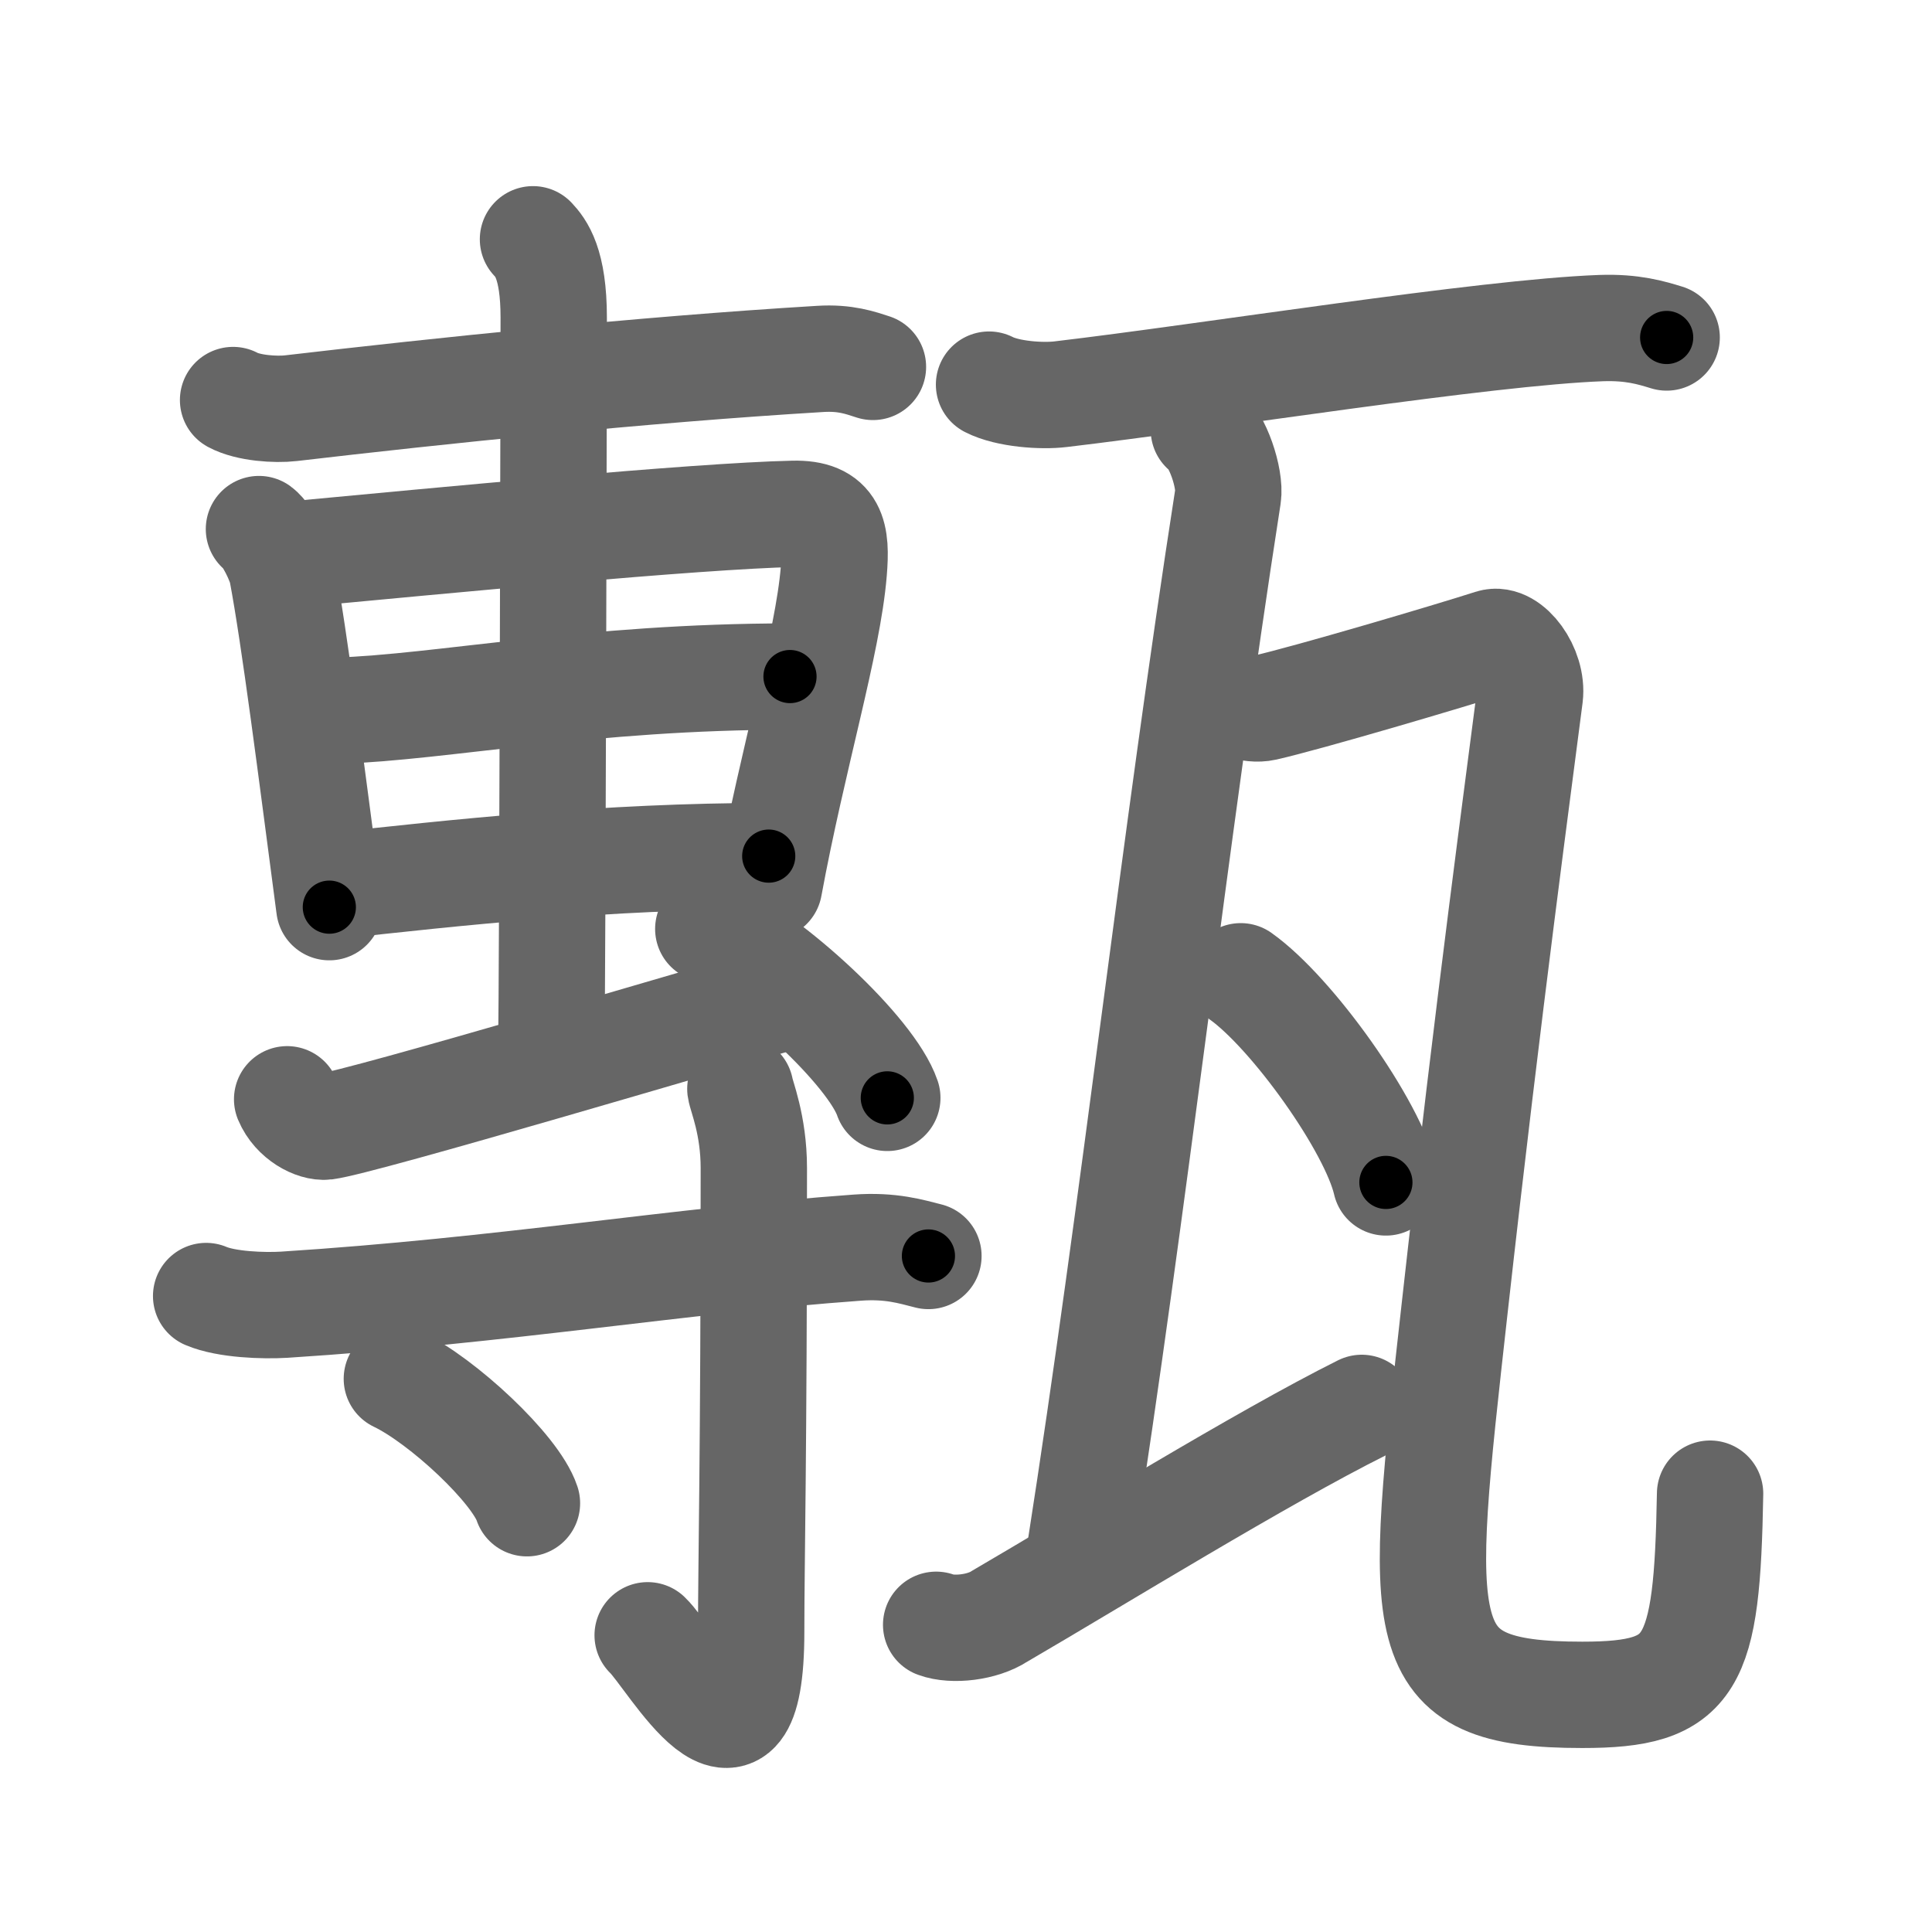 <svg xmlns="http://www.w3.org/2000/svg" viewBox="0 0 109 109" id="750e"><g fill="none" stroke="#666" stroke-width="6" stroke-linecap="round" stroke-linejoin="round"><g><g><g><g><path d="M13.15,22.57c0.85,0.46,2.41,0.56,3.26,0.46c8.3-0.97,19.73-2.17,29.86-2.78c1.42-0.09,2.27,0.22,2.98,0.45" /></g><path d="M14.61,29.85c0.53,0.39,1.2,1.87,1.3,2.39c0.71,3.77,1.63,11.05,2.67,18.94" /><path d="M16.65,31.27c8.03-0.75,22.63-2.16,28.11-2.28c2.27-0.05,2.45,1.19,2.28,3.25c-0.33,4.06-2.3,10.46-3.65,17.77" /><path d="M18.98,40.1c6.05-0.2,14.19-1.93,25.59-1.93" /><path d="M18.62,50.01c7.03-0.78,15.59-1.71,24.75-1.71" /><g><path d="M30.07,13.5c0.44,0.47,1.17,1.36,1.17,4.42c0,0.94-0.06,35.95-0.14,41.77" /></g><path d="M16.2,62.02c0.44,1.05,1.56,1.61,2.17,1.54c2.04-0.25,22.21-6.27,26.01-7.33" /><path d="M39.96,52.41c3.57,1.68,9.21,6.92,10.1,9.53" /></g><g><path d="M11.63,73.12c1.15,0.49,3.24,0.56,4.4,0.49c12.47-0.8,22.12-2.48,32.33-3.22c1.91-0.14,3.06,0.23,4.02,0.47" /><path d="M41.77,61.43c0.05,0.39,0.76,2.02,0.76,4.47c0,16.54-0.15,22.14-0.15,26.16c0,9.76-4.53,1.44-5.84,0.2" /><path d="M22.39,77.79c2.59,1.24,6.7,5.09,7.34,7.02" /></g></g><g><path d="M55.8,21.7c1.05,0.54,2.99,0.67,4.04,0.54c8.41-0.99,23.91-3.49,30.5-3.73c1.76-0.06,2.81,0.26,3.69,0.53" /><path d="m 67.92,24.25 c 0.76,0.5 1.515,2.752 1.36,3.75 -3.047,19.582 -5.301,40.024 -8.352,59.53" /><path d="m 52.816,91.668 c 0.943,0.349 2.621,0.147 3.57,-0.476 5.54,-3.23 14.792,-8.941 20.442,-11.761" /><path d="M 68.716,39.426 c 0.87,0.21 1.79,0.69 2.64,0.5 C 73.746,39.386 81.82,37 84.15,36.25 c 1,-0.32 2.35,1.5 2.16,3.03 C 85.74,43.77 84,56.5 82.07,73.8 80,92.39 79.5,95.62 89.27,95.62 c 6.24,0 7.04,-1.61 7.21,-11.35" /><g><path d="M 70,55.08 c 2.89,2.05 7.46,8.44 8.19,11.63" /></g></g></g></g><g fill="none" stroke="#000" stroke-width="3" stroke-linecap="round" stroke-linejoin="round"><path d="M13.15,22.57c0.85,0.46,2.41,0.56,3.26,0.46c8.3-0.97,19.73-2.17,29.86-2.78c1.42-0.09,2.27,0.22,2.98,0.45" stroke-dasharray="36.362" stroke-dashoffset="36.362"><animate attributeName="stroke-dashoffset" values="36.362;36.362;0" dur="0.364s" fill="freeze" begin="0s;750e.click" /></path><path d="M14.61,29.85c0.53,0.39,1.2,1.87,1.3,2.39c0.71,3.77,1.63,11.05,2.67,18.94" stroke-dasharray="21.884" stroke-dashoffset="21.884"><animate attributeName="stroke-dashoffset" values="21.884" fill="freeze" begin="750e.click" /><animate attributeName="stroke-dashoffset" values="21.884;21.884;0" keyTimes="0;0.624;1" dur="0.583s" fill="freeze" begin="0s;750e.click" /></path><path d="M16.65,31.27c8.03-0.75,22.63-2.16,28.11-2.28c2.27-0.05,2.45,1.19,2.28,3.25c-0.33,4.06-2.3,10.46-3.65,17.77" stroke-dasharray="51.156" stroke-dashoffset="51.156"><animate attributeName="stroke-dashoffset" values="51.156" fill="freeze" begin="750e.click" /><animate attributeName="stroke-dashoffset" values="51.156;51.156;0" keyTimes="0;0.532;1" dur="1.095s" fill="freeze" begin="0s;750e.click" /></path><path d="M18.98,40.1c6.05-0.2,14.19-1.93,25.59-1.93" stroke-dasharray="25.678" stroke-dashoffset="25.678"><animate attributeName="stroke-dashoffset" values="25.678" fill="freeze" begin="750e.click" /><animate attributeName="stroke-dashoffset" values="25.678;25.678;0" keyTimes="0;0.81;1" dur="1.352s" fill="freeze" begin="0s;750e.click" /></path><path d="M18.62,50.01c7.03-0.78,15.59-1.71,24.75-1.71" stroke-dasharray="24.824" stroke-dashoffset="24.824"><animate attributeName="stroke-dashoffset" values="24.824" fill="freeze" begin="750e.click" /><animate attributeName="stroke-dashoffset" values="24.824;24.824;0" keyTimes="0;0.845;1" dur="1.6s" fill="freeze" begin="0s;750e.click" /></path><path d="M30.07,13.5c0.44,0.47,1.17,1.36,1.17,4.42c0,0.94-0.06,35.95-0.14,41.77" stroke-dasharray="46.455" stroke-dashoffset="46.455"><animate attributeName="stroke-dashoffset" values="46.455" fill="freeze" begin="750e.click" /><animate attributeName="stroke-dashoffset" values="46.455;46.455;0" keyTimes="0;0.775;1" dur="2.065s" fill="freeze" begin="0s;750e.click" /></path><path d="M16.2,62.02c0.44,1.05,1.56,1.61,2.17,1.54c2.04-0.25,22.21-6.27,26.01-7.33" stroke-dasharray="29.842" stroke-dashoffset="29.842"><animate attributeName="stroke-dashoffset" values="29.842" fill="freeze" begin="750e.click" /><animate attributeName="stroke-dashoffset" values="29.842;29.842;0" keyTimes="0;0.874;1" dur="2.363s" fill="freeze" begin="0s;750e.click" /></path><path d="M39.96,52.41c3.57,1.68,9.21,6.92,10.1,9.53" stroke-dasharray="14.09" stroke-dashoffset="14.09"><animate attributeName="stroke-dashoffset" values="14.09" fill="freeze" begin="750e.click" /><animate attributeName="stroke-dashoffset" values="14.09;14.09;0" keyTimes="0;0.944;1" dur="2.504s" fill="freeze" begin="0s;750e.click" /></path><path d="M11.63,73.12c1.15,0.49,3.24,0.56,4.4,0.49c12.47-0.8,22.12-2.48,32.33-3.22c1.91-0.14,3.06,0.23,4.02,0.47" stroke-dasharray="41.022" stroke-dashoffset="41.022"><animate attributeName="stroke-dashoffset" values="41.022" fill="freeze" begin="750e.click" /><animate attributeName="stroke-dashoffset" values="41.022;41.022;0" keyTimes="0;0.859;1" dur="2.914s" fill="freeze" begin="0s;750e.click" /></path><path d="M41.77,61.43c0.05,0.39,0.76,2.02,0.76,4.47c0,16.54-0.15,22.14-0.15,26.16c0,9.76-4.53,1.44-5.84,0.2" stroke-dasharray="42.382" stroke-dashoffset="42.382"><animate attributeName="stroke-dashoffset" values="42.382" fill="freeze" begin="750e.click" /><animate attributeName="stroke-dashoffset" values="42.382;42.382;0" keyTimes="0;0.873;1" dur="3.338s" fill="freeze" begin="0s;750e.click" /></path><path d="M22.39,77.79c2.59,1.24,6.7,5.09,7.34,7.02" stroke-dasharray="10.307" stroke-dashoffset="10.307"><animate attributeName="stroke-dashoffset" values="10.307" fill="freeze" begin="750e.click" /><animate attributeName="stroke-dashoffset" values="10.307;10.307;0" keyTimes="0;0.97;1" dur="3.441s" fill="freeze" begin="0s;750e.click" /></path><path d="M55.8,21.7c1.05,0.54,2.99,0.67,4.04,0.54c8.41-0.99,23.91-3.49,30.5-3.73c1.76-0.06,2.81,0.26,3.69,0.53" stroke-dasharray="38.605" stroke-dashoffset="38.605"><animate attributeName="stroke-dashoffset" values="38.605" fill="freeze" begin="750e.click" /><animate attributeName="stroke-dashoffset" values="38.605;38.605;0" keyTimes="0;0.899;1" dur="3.827s" fill="freeze" begin="0s;750e.click" /></path><path d="m 67.92,24.25 c 0.76,0.5 1.515,2.752 1.36,3.75 -3.047,19.582 -5.301,40.024 -8.352,59.53" stroke-dasharray="64.223" stroke-dashoffset="64.223"><animate attributeName="stroke-dashoffset" values="64.223" fill="freeze" begin="750e.click" /><animate attributeName="stroke-dashoffset" values="64.223;64.223;0" keyTimes="0;0.888;1" dur="4.31s" fill="freeze" begin="0s;750e.click" /></path><path d="m 52.816,91.668 c 0.943,0.349 2.621,0.147 3.57,-0.476 5.54,-3.23 14.792,-8.941 20.442,-11.761" stroke-dasharray="27.294" stroke-dashoffset="27.294"><animate attributeName="stroke-dashoffset" values="27.294" fill="freeze" begin="750e.click" /><animate attributeName="stroke-dashoffset" values="27.294;27.294;0" keyTimes="0;0.94;1" dur="4.583s" fill="freeze" begin="0s;750e.click" /></path><path d="M 68.716,39.426 c 0.87,0.21 1.79,0.69 2.64,0.5 C 73.746,39.386 81.82,37 84.15,36.25 c 1,-0.32 2.35,1.5 2.16,3.03 C 85.74,43.77 84,56.5 82.07,73.8 80,92.39 79.5,95.62 89.27,95.62 c 6.24,0 7.04,-1.61 7.21,-11.35" stroke-dasharray="98.807" stroke-dashoffset="98.807"><animate attributeName="stroke-dashoffset" values="98.807" fill="freeze" begin="750e.click" /><animate attributeName="stroke-dashoffset" values="98.807;98.807;0" keyTimes="0;0.86;1" dur="5.326s" fill="freeze" begin="0s;750e.click" /></path><path d="M 70,55.08 c 2.89,2.05 7.46,8.44 8.19,11.63" stroke-dasharray="14.405" stroke-dashoffset="14.405"><animate attributeName="stroke-dashoffset" values="14.405" fill="freeze" begin="750e.click" /><animate attributeName="stroke-dashoffset" values="14.405;14.405;0" keyTimes="0;0.974;1" dur="5.47s" fill="freeze" begin="0s;750e.click" /></path></g></svg>